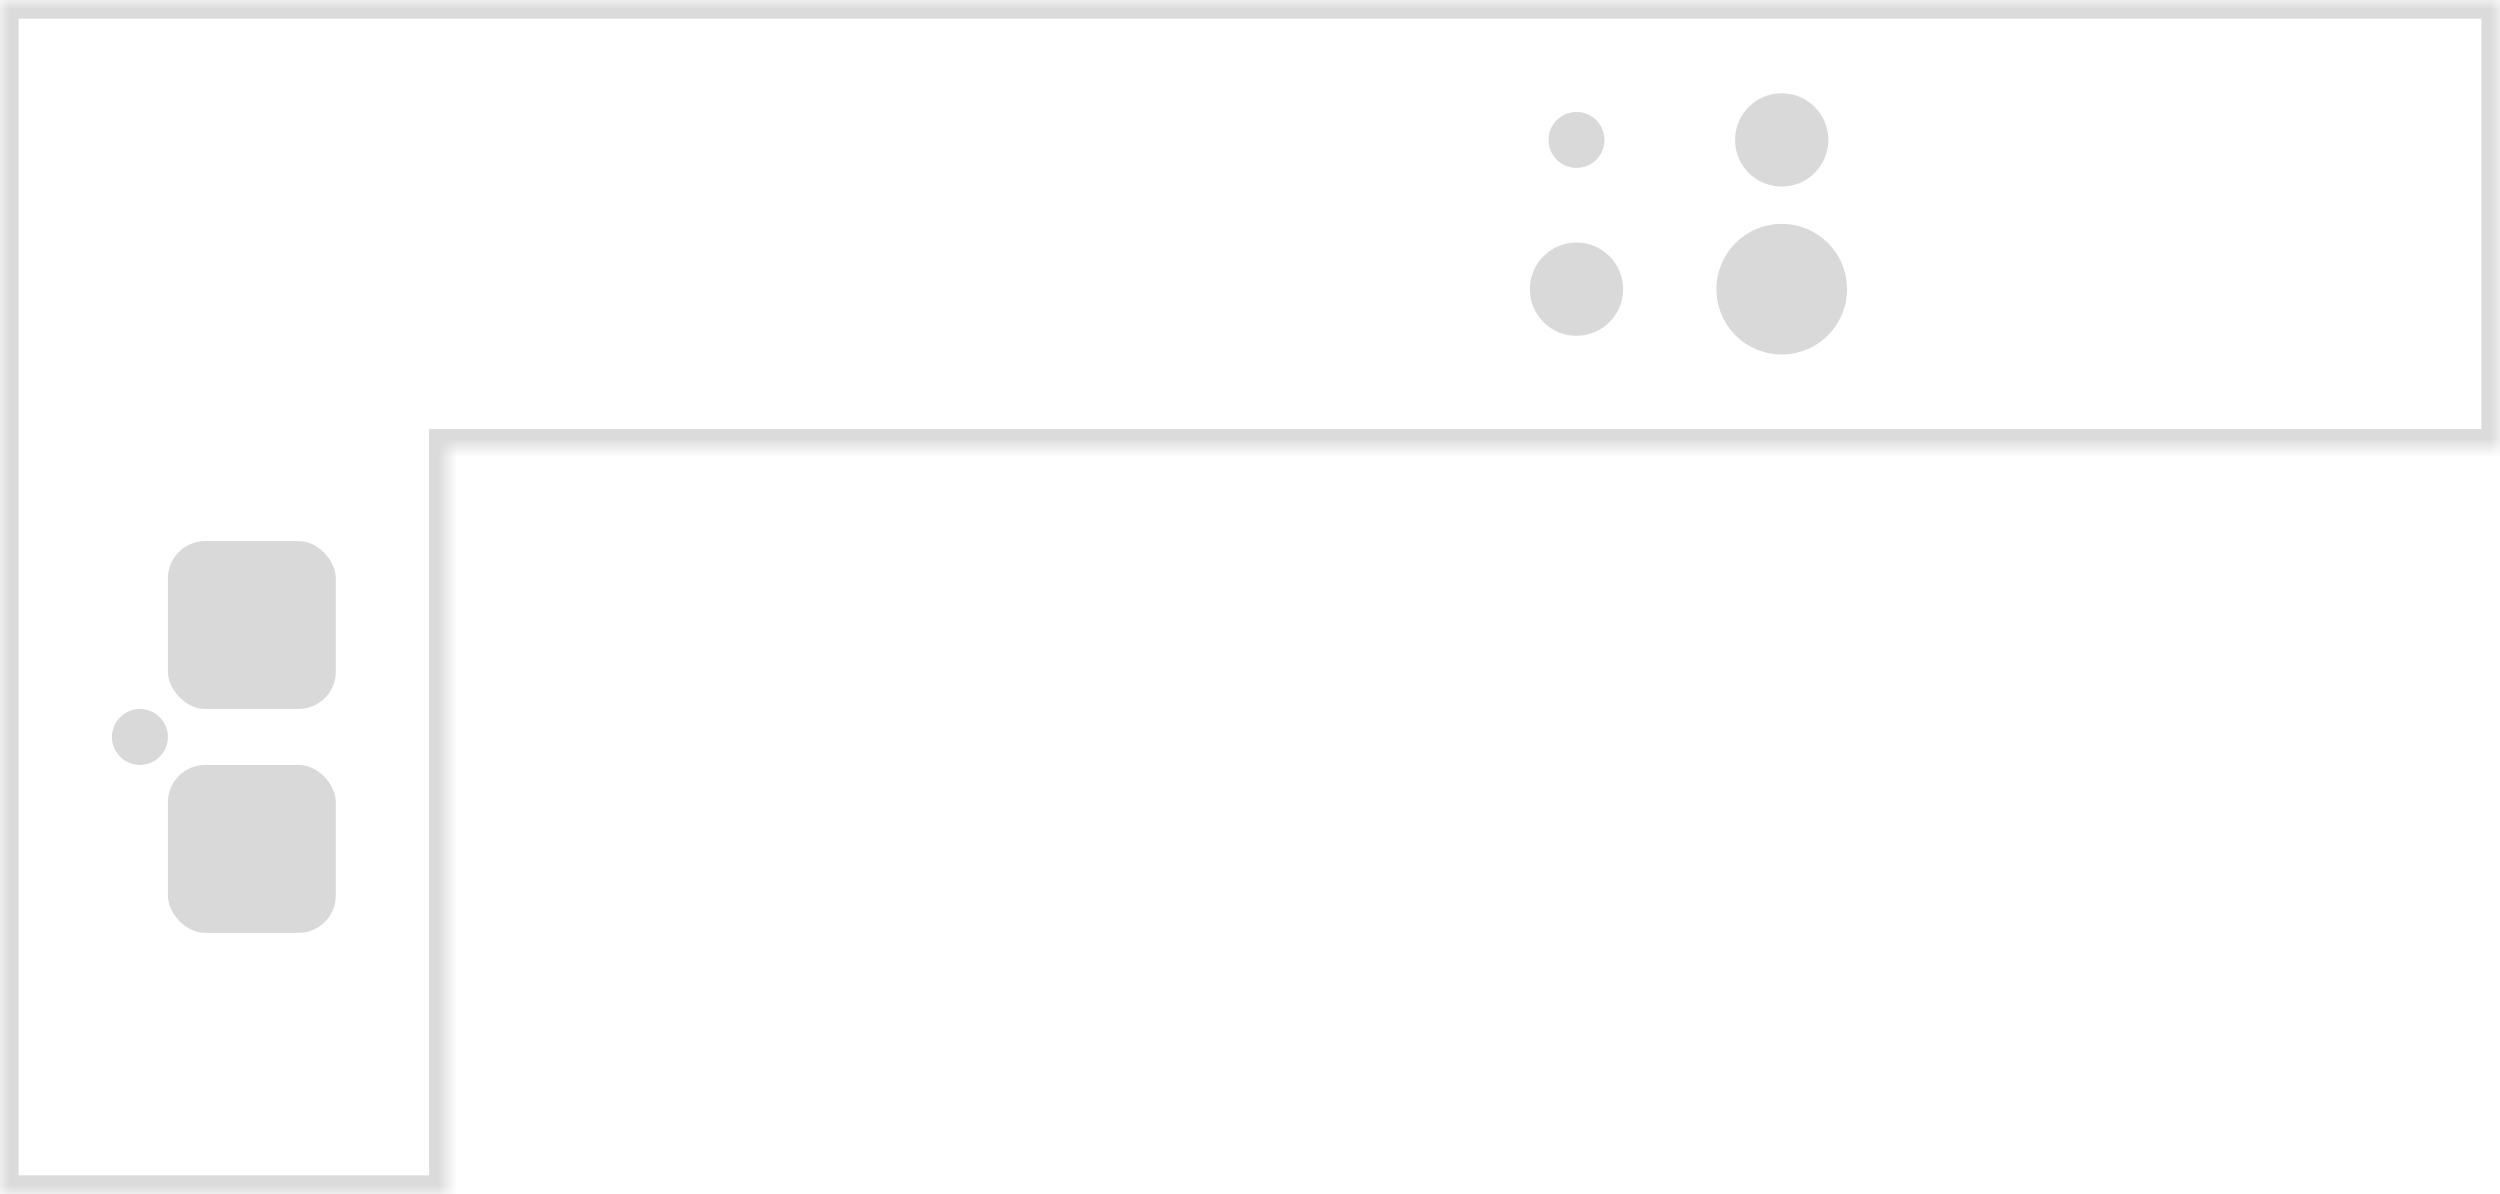 <svg width="134" height="64" viewBox="0 0 134 64" fill="none" xmlns="http://www.w3.org/2000/svg">
<mask id="path-1-inside-1_5_1536" fill="white">
<path fill-rule="evenodd" clip-rule="evenodd" d="M134 0H0V24V64H24L24 24H134V0Z"/>
</mask>
<path d="M0 0V-1H-1V0H0ZM134 0H135V-1H134V0ZM0 64H-1V65H0V64ZM24 64V65H25V64H24ZM24 24V23H23V24H24ZM134 24V25H135V24H134ZM0 1H134V-1H0V1ZM1 24V0H-1V24H1ZM1 64V24H-1V64H1ZM24 63H0V65H24V63ZM23 24L23 64H25L25 24H23ZM134 23H24V25H134V23ZM133 0V24H135V0H133Z" fill="#DBDBDB" mask="url(#path-1-inside-1_5_1536)"/>
<circle cx="84.5" cy="7.5" r="1.5" fill="#D9D9D9"/>
<circle cx="84.5" cy="15.5" r="2.5" fill="#D9D9D9"/>
<circle cx="95.5" cy="7.5" r="2.5" fill="#D9D9D9"/>
<circle cx="95.5" cy="15.5" r="3.5" fill="#D9D9D9"/>
<circle cx="7.5" cy="39.5" r="1.5" fill="#D9D9D9"/>
<rect x="9" y="29" width="9" height="9" rx="2" fill="#D9D9D9"/>
<rect x="9" y="41" width="9" height="9" rx="2" fill="#D9D9D9"/>
</svg>
